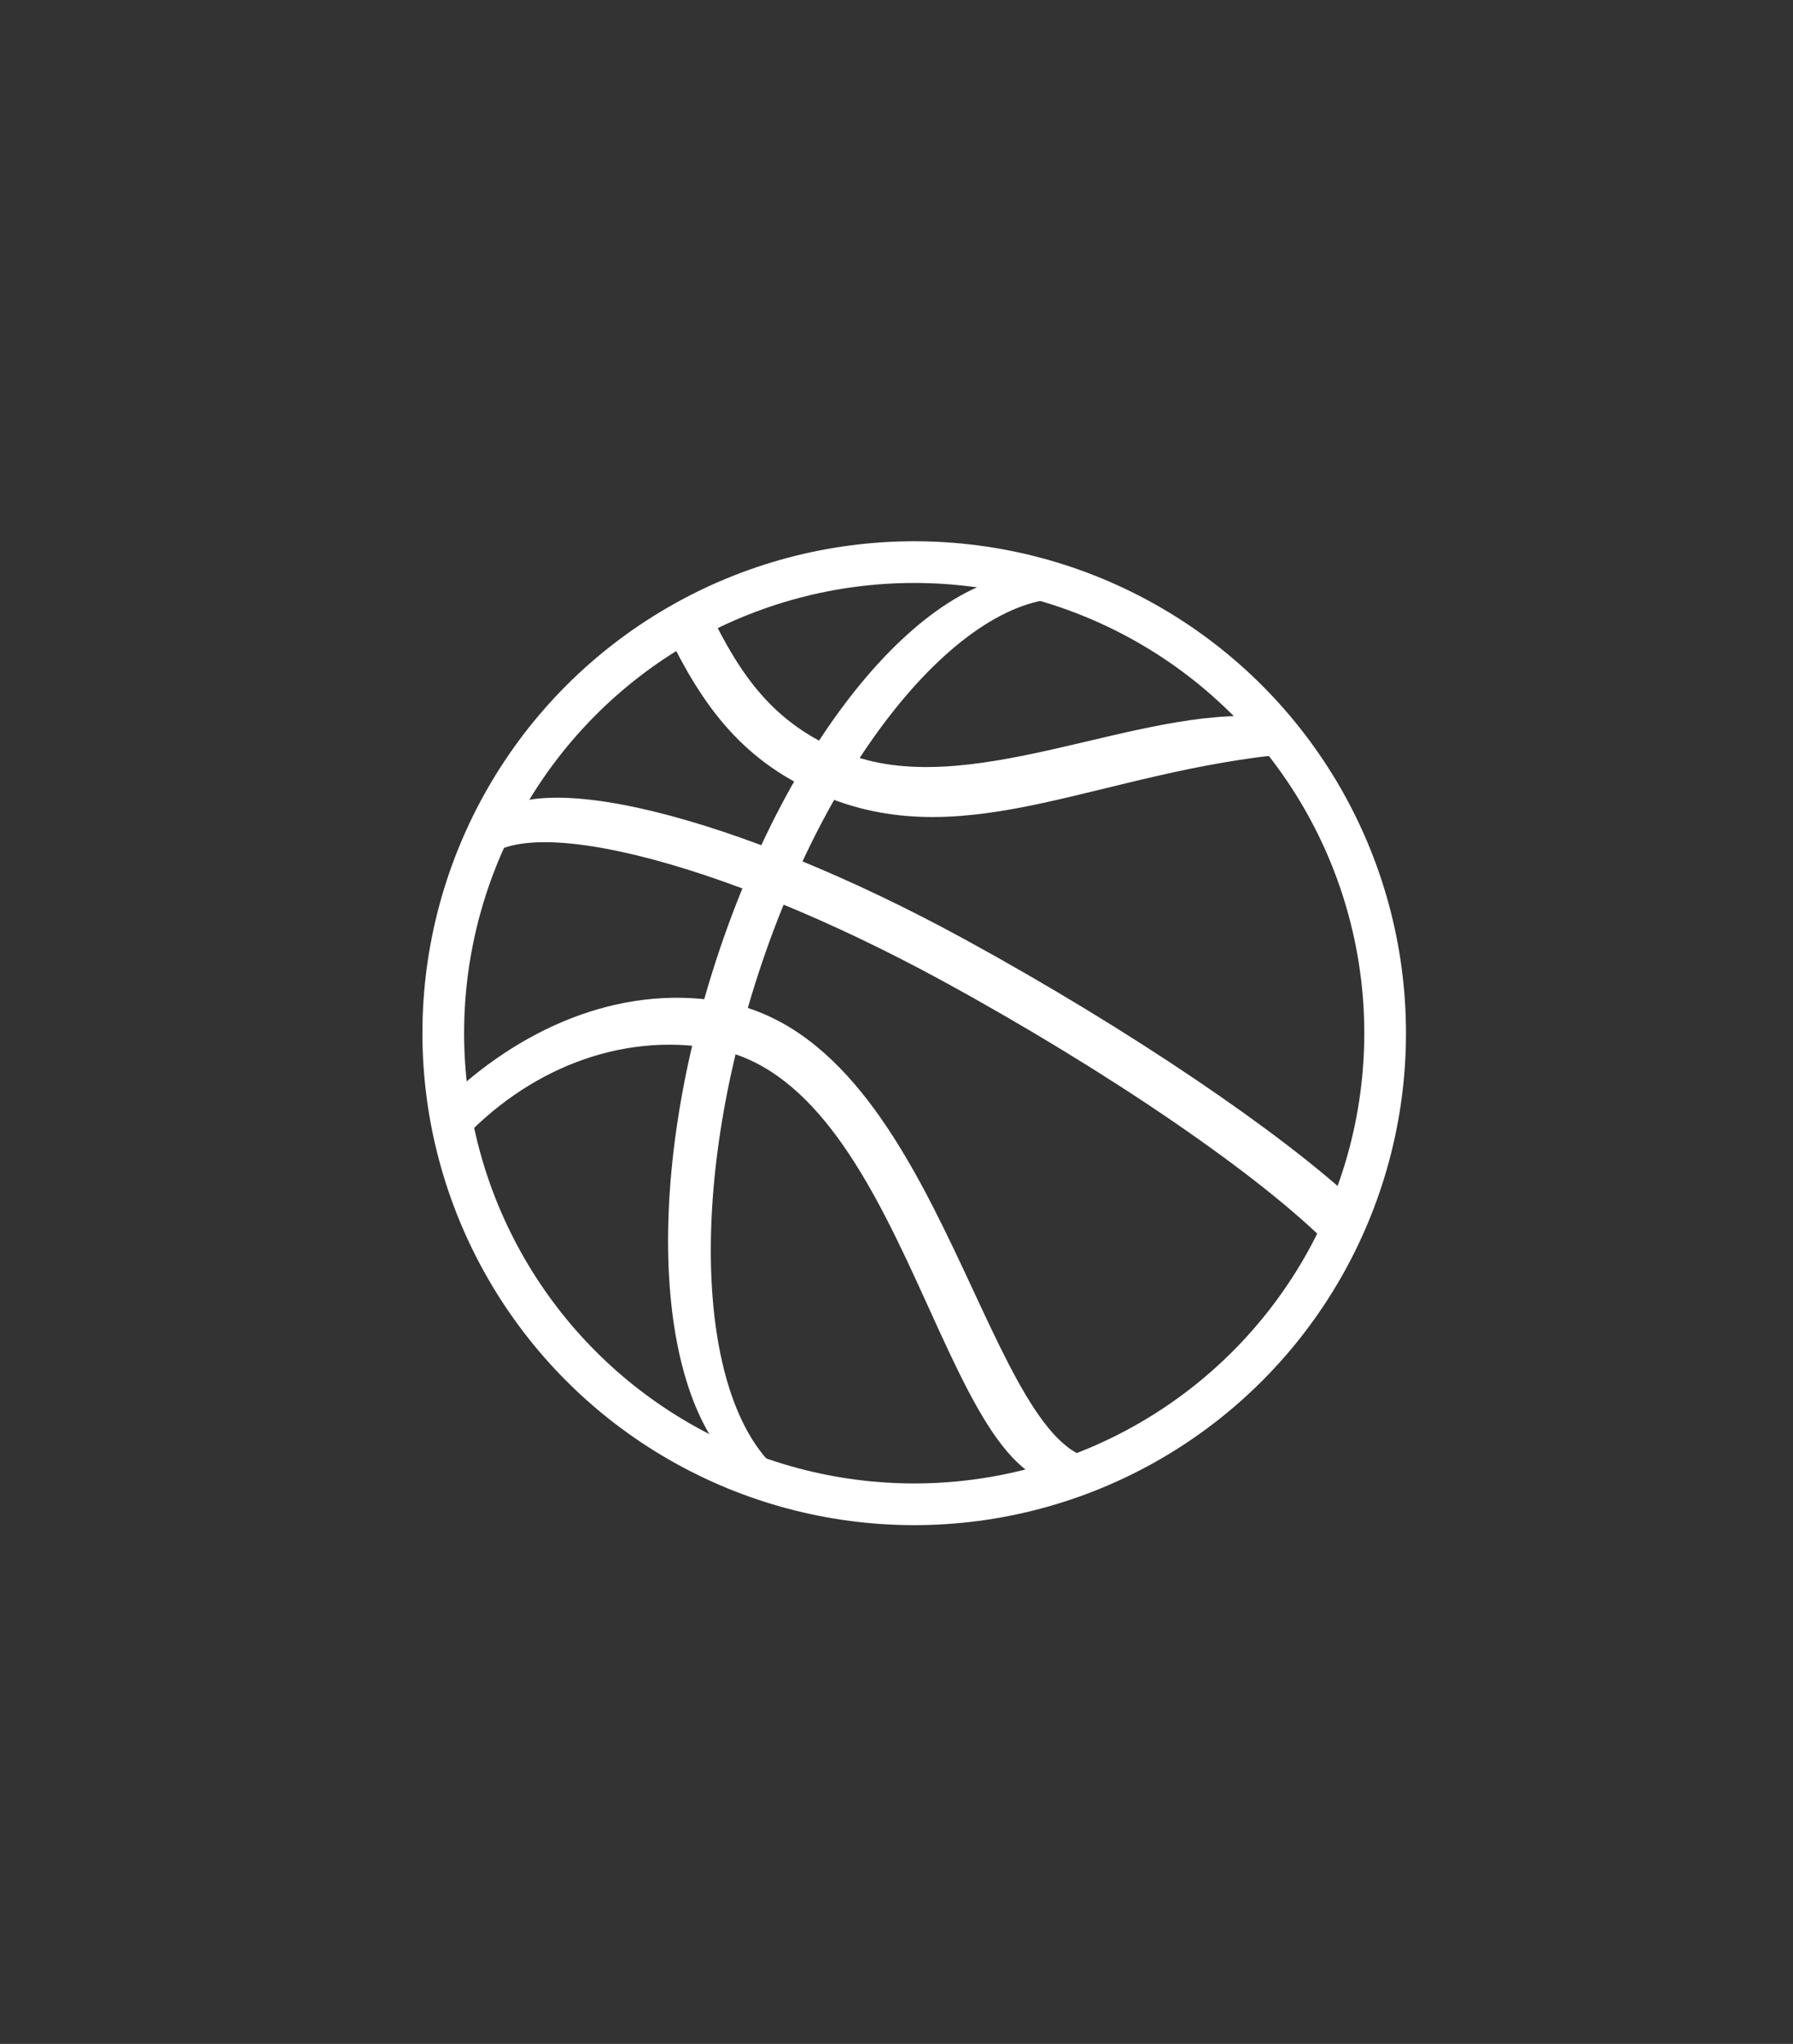 <svg enable-background="new 0 0 86 98" height="98" viewBox="0 0 86 98" width="86" xmlns="http://www.w3.org/2000/svg"><rect x="0" y="0" width="86" height="98" fill="#333333" stroke="none"/><g stroke="#fff" stroke-miterlimit="10"><circle cx="43.849" cy="49.54" fill="none" r="22.588" stroke-width="2"/><g fill="#fff" stroke-width=".75"><path d="m21.808 54.502c3.202-3.486 7.807-5.441 12.509-4.586 9.532 1.727 11.165 20.961 16.956 20.961l1.432-.543c-5.749-.041-7.691-20.145-18.146-21.941-4.857-.832-9.549 1.342-13.015 4.727z"/><path d="m37.792 71.305c-4.521-2.743-5.442-13.105-1.938-24.226 3.599-11.427 10.564-19.513 15.897-18.706l-1.305-.439c-5.337-.811-12.295 7.271-15.893 18.695-3.533 11.213-2.564 21.661 2.055 24.297z"/><path d="m33.644 29.391c1.561 3.238 3.19 5.606 6.713 7.041 6.092 2.475 14.271-2.26 20.383-1.678l1.098 1.01c-9.134.834-15.37 4.822-22.065 2.096-3.869-1.573-5.755-4.194-7.467-7.74z"/><path d="m64.81 57.956c-3.521-3.297-10.726-8.216-18.688-12.572-10.929-5.975-21.08-8.476-22.712-5.513l-.599 1.39c1.633-2.967 11.718-.477 22.583 5.447 7.899 4.308 15.354 9.384 18.716 12.829z"/></g></g></svg>